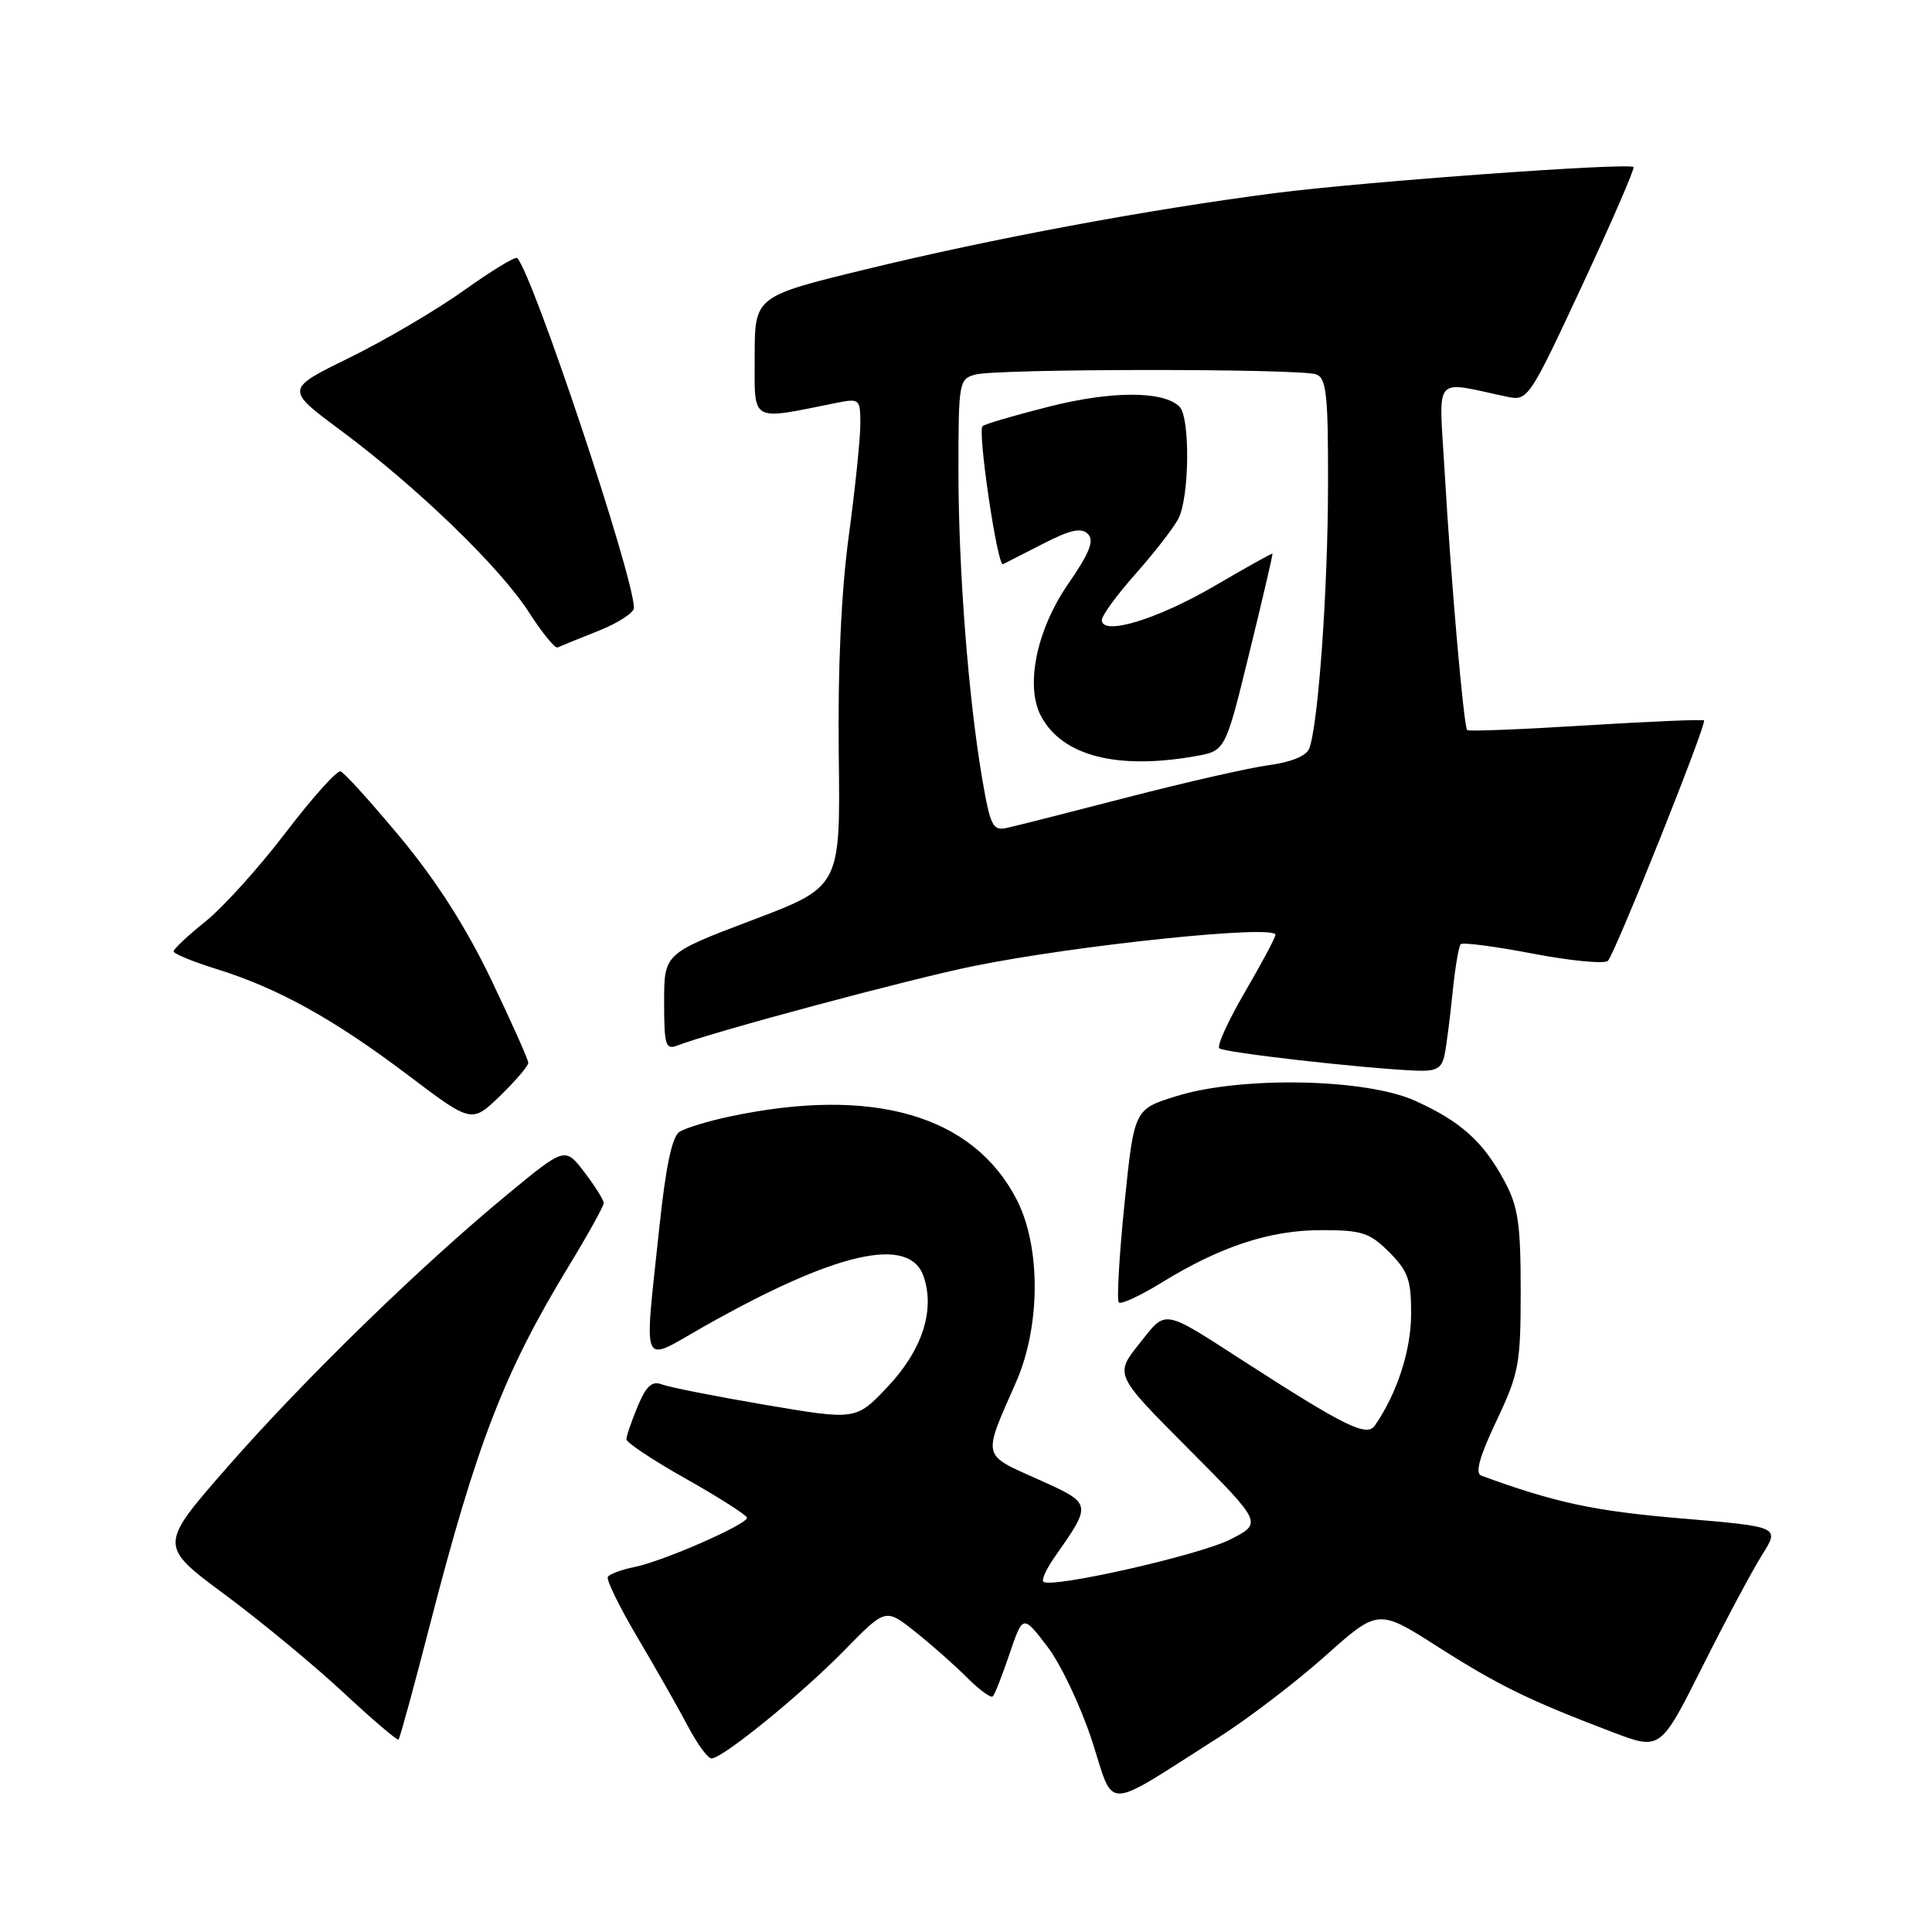 <?xml version="1.0" encoding="UTF-8" standalone="no"?>
<!DOCTYPE svg PUBLIC "-//W3C//DTD SVG 1.1//EN" "http://www.w3.org/Graphics/SVG/1.1/DTD/svg11.dtd" >
<svg xmlns="http://www.w3.org/2000/svg" xmlns:xlink="http://www.w3.org/1999/xlink" version="1.1" viewBox="0 0 256 256">
 <g >
 <path fill="currentColor"
d=" M 161.50 230.20 C 165.35 227.75 171.68 222.92 175.56 219.46 C 182.62 213.16 182.62 213.16 190.54 218.22 C 198.62 223.37 202.67 225.34 213.76 229.55 C 220.02 231.92 220.02 231.92 225.60 220.80 C 228.67 214.68 232.23 208.02 233.51 205.99 C 235.83 202.30 235.83 202.30 222.67 201.19 C 211.24 200.22 206.08 199.12 196.28 195.53 C 195.43 195.22 196.03 193.04 198.28 188.29 C 201.27 181.98 201.50 180.75 201.50 171.00 C 201.50 162.16 201.16 159.87 199.35 156.50 C 196.52 151.25 193.56 148.59 187.49 145.85 C 180.94 142.90 164.47 142.58 155.89 145.24 C 150.28 146.98 150.28 146.98 149.00 159.51 C 148.30 166.41 147.96 172.29 148.25 172.58 C 148.54 172.88 151.10 171.69 153.93 169.95 C 161.72 165.15 168.28 163.00 175.09 163.00 C 180.46 163.00 181.49 163.33 184.08 165.92 C 186.58 168.43 187.00 169.60 186.98 174.17 C 186.96 178.98 185.10 184.67 182.17 188.90 C 181.11 190.43 178.24 189.03 165.00 180.49 C 153.88 173.32 154.61 173.45 150.93 178.09 C 147.70 182.16 147.70 182.16 157.49 191.99 C 167.28 201.82 167.28 201.82 163.03 203.98 C 158.94 206.07 139.20 210.53 138.25 209.58 C 137.99 209.32 138.67 207.85 139.75 206.31 C 144.75 199.17 144.77 199.26 137.48 195.99 C 130.04 192.65 130.18 193.26 134.64 183.13 C 137.88 175.74 137.93 165.25 134.75 159.02 C 128.98 147.73 115.61 143.88 96.49 147.99 C 93.74 148.58 90.85 149.47 90.05 149.96 C 89.06 150.58 88.22 154.52 87.36 162.68 C 85.34 181.87 84.77 180.59 93.19 175.82 C 110.68 165.91 120.47 163.66 122.37 169.10 C 123.93 173.57 122.21 178.89 117.64 183.73 C 113.43 188.19 113.43 188.19 101.46 186.16 C 94.88 185.04 88.70 183.82 87.74 183.45 C 86.39 182.94 85.64 183.61 84.49 186.36 C 83.67 188.33 83.00 190.29 83.00 190.72 C 83.00 191.15 86.59 193.53 90.98 196.00 C 95.36 198.47 98.96 200.78 98.98 201.11 C 99.01 201.99 87.85 206.88 84.10 207.63 C 82.37 207.98 80.77 208.57 80.54 208.94 C 80.31 209.32 82.10 212.97 84.52 217.06 C 86.94 221.15 89.93 226.41 91.16 228.75 C 92.39 231.09 93.79 233.00 94.28 233.00 C 95.75 233.00 106.18 224.51 111.92 218.64 C 117.34 213.10 117.34 213.10 121.20 216.16 C 123.33 217.84 126.42 220.58 128.08 222.23 C 129.73 223.89 131.30 225.04 131.55 224.78 C 131.81 224.53 132.81 221.99 133.77 219.14 C 135.54 213.95 135.54 213.95 138.76 218.15 C 140.54 220.46 143.20 226.08 144.69 230.64 C 147.75 240.04 145.95 240.08 161.50 230.20 Z  M 56.95 215.36 C 63.17 191.26 66.81 181.83 75.33 167.82 C 77.90 163.60 80.00 159.81 80.00 159.41 C 80.00 159.02 78.85 157.18 77.44 155.33 C 74.87 151.97 74.87 151.97 67.28 158.23 C 55.72 167.76 40.36 182.72 30.18 194.34 C 21.03 204.79 21.03 204.79 29.78 211.28 C 34.58 214.84 41.66 220.69 45.51 224.28 C 49.35 227.86 52.64 230.66 52.81 230.50 C 52.98 230.34 54.85 223.53 56.95 215.36 Z  M 70.00 140.83 C 70.00 140.41 67.78 135.44 65.07 129.78 C 61.78 122.91 57.80 116.68 53.08 111.00 C 49.19 106.33 45.62 102.37 45.13 102.21 C 44.65 102.05 41.39 105.69 37.88 110.29 C 34.37 114.90 29.59 120.20 27.25 122.08 C 24.91 123.95 23.00 125.75 23.00 126.06 C 23.00 126.38 25.59 127.44 28.75 128.42 C 36.84 130.94 44.26 135.05 54.05 142.45 C 62.50 148.84 62.50 148.84 66.25 145.22 C 68.31 143.22 70.00 141.25 70.00 140.83 Z  M 191.42 139.75 C 191.67 138.51 192.14 134.82 192.47 131.55 C 192.80 128.28 193.29 125.38 193.55 125.11 C 193.82 124.84 198.15 125.41 203.16 126.37 C 208.18 127.33 212.63 127.75 213.06 127.31 C 214.03 126.30 226.20 95.87 225.79 95.46 C 225.63 95.30 218.58 95.60 210.12 96.12 C 201.66 96.65 194.59 96.93 194.41 96.74 C 193.95 96.28 192.26 76.95 191.43 62.60 C 190.66 49.33 189.71 50.48 199.75 52.58 C 202.44 53.14 202.66 52.82 209.64 37.83 C 213.57 29.40 216.63 22.34 216.45 22.14 C 215.87 21.52 180.91 24.05 169.00 25.58 C 152.23 27.74 131.57 31.59 114.75 35.68 C 100.00 39.27 100.00 39.27 100.00 47.26 C 100.00 56.11 99.28 55.70 110.75 53.40 C 113.91 52.77 114.00 52.84 114.00 56.19 C 114.00 58.08 113.31 64.77 112.46 71.06 C 111.46 78.49 111.00 88.64 111.14 100.00 C 111.36 117.50 111.36 117.50 99.68 121.92 C 88.00 126.35 88.00 126.35 88.00 132.78 C 88.00 138.50 88.19 139.14 89.75 138.54 C 94.39 136.74 120.58 129.72 129.00 128.01 C 142.77 125.22 169.00 122.50 169.00 123.86 C 169.00 124.23 167.19 127.63 164.98 131.41 C 162.77 135.20 161.23 138.56 161.56 138.90 C 162.13 139.47 180.79 141.59 187.73 141.87 C 190.33 141.97 191.05 141.56 191.42 139.75 Z  M 79.25 83.61 C 81.86 82.58 84.00 81.20 84.00 80.55 C 84.00 76.42 70.59 36.26 68.53 34.19 C 68.29 33.95 65.10 35.89 61.45 38.50 C 57.80 41.10 50.98 45.11 46.30 47.40 C 37.79 51.57 37.79 51.57 45.15 57.03 C 55.27 64.55 66.26 75.17 70.07 81.11 C 71.83 83.84 73.54 85.95 73.88 85.79 C 74.23 85.63 76.64 84.65 79.25 83.61 Z  M 130.17 103.33 C 128.32 92.54 127.00 75.56 127.00 62.37 C 127.00 50.63 127.07 50.21 129.25 49.63 C 132.20 48.84 172.37 48.82 174.42 49.61 C 175.76 50.12 176.00 52.37 175.97 64.36 C 175.95 78.25 174.67 96.08 173.48 99.18 C 173.11 100.16 171.10 100.99 168.16 101.38 C 165.57 101.73 157.16 103.64 149.47 105.63 C 141.79 107.62 134.57 109.45 133.43 109.70 C 131.56 110.12 131.23 109.47 130.17 103.33 Z  M 158.43 100.19 C 162.37 99.49 162.37 99.49 165.55 86.49 C 167.30 79.35 168.68 73.44 168.61 73.36 C 168.55 73.28 165.09 75.21 160.92 77.65 C 153.33 82.08 146.00 84.30 146.00 82.16 C 146.00 81.56 148.01 78.81 150.46 76.05 C 152.91 73.29 155.46 70.01 156.12 68.77 C 157.61 66.00 157.73 55.33 156.29 53.89 C 154.18 51.78 147.34 51.77 139.00 53.88 C 134.42 55.04 130.46 56.20 130.19 56.47 C 129.51 57.16 132.17 75.13 132.90 74.76 C 133.23 74.59 135.64 73.36 138.25 72.03 C 141.84 70.19 143.28 69.88 144.15 70.75 C 145.03 71.63 144.38 73.26 141.51 77.42 C 137.33 83.49 135.82 90.92 137.95 94.91 C 140.77 100.17 148.02 102.04 158.43 100.19 Z "/>
</g>
</svg>